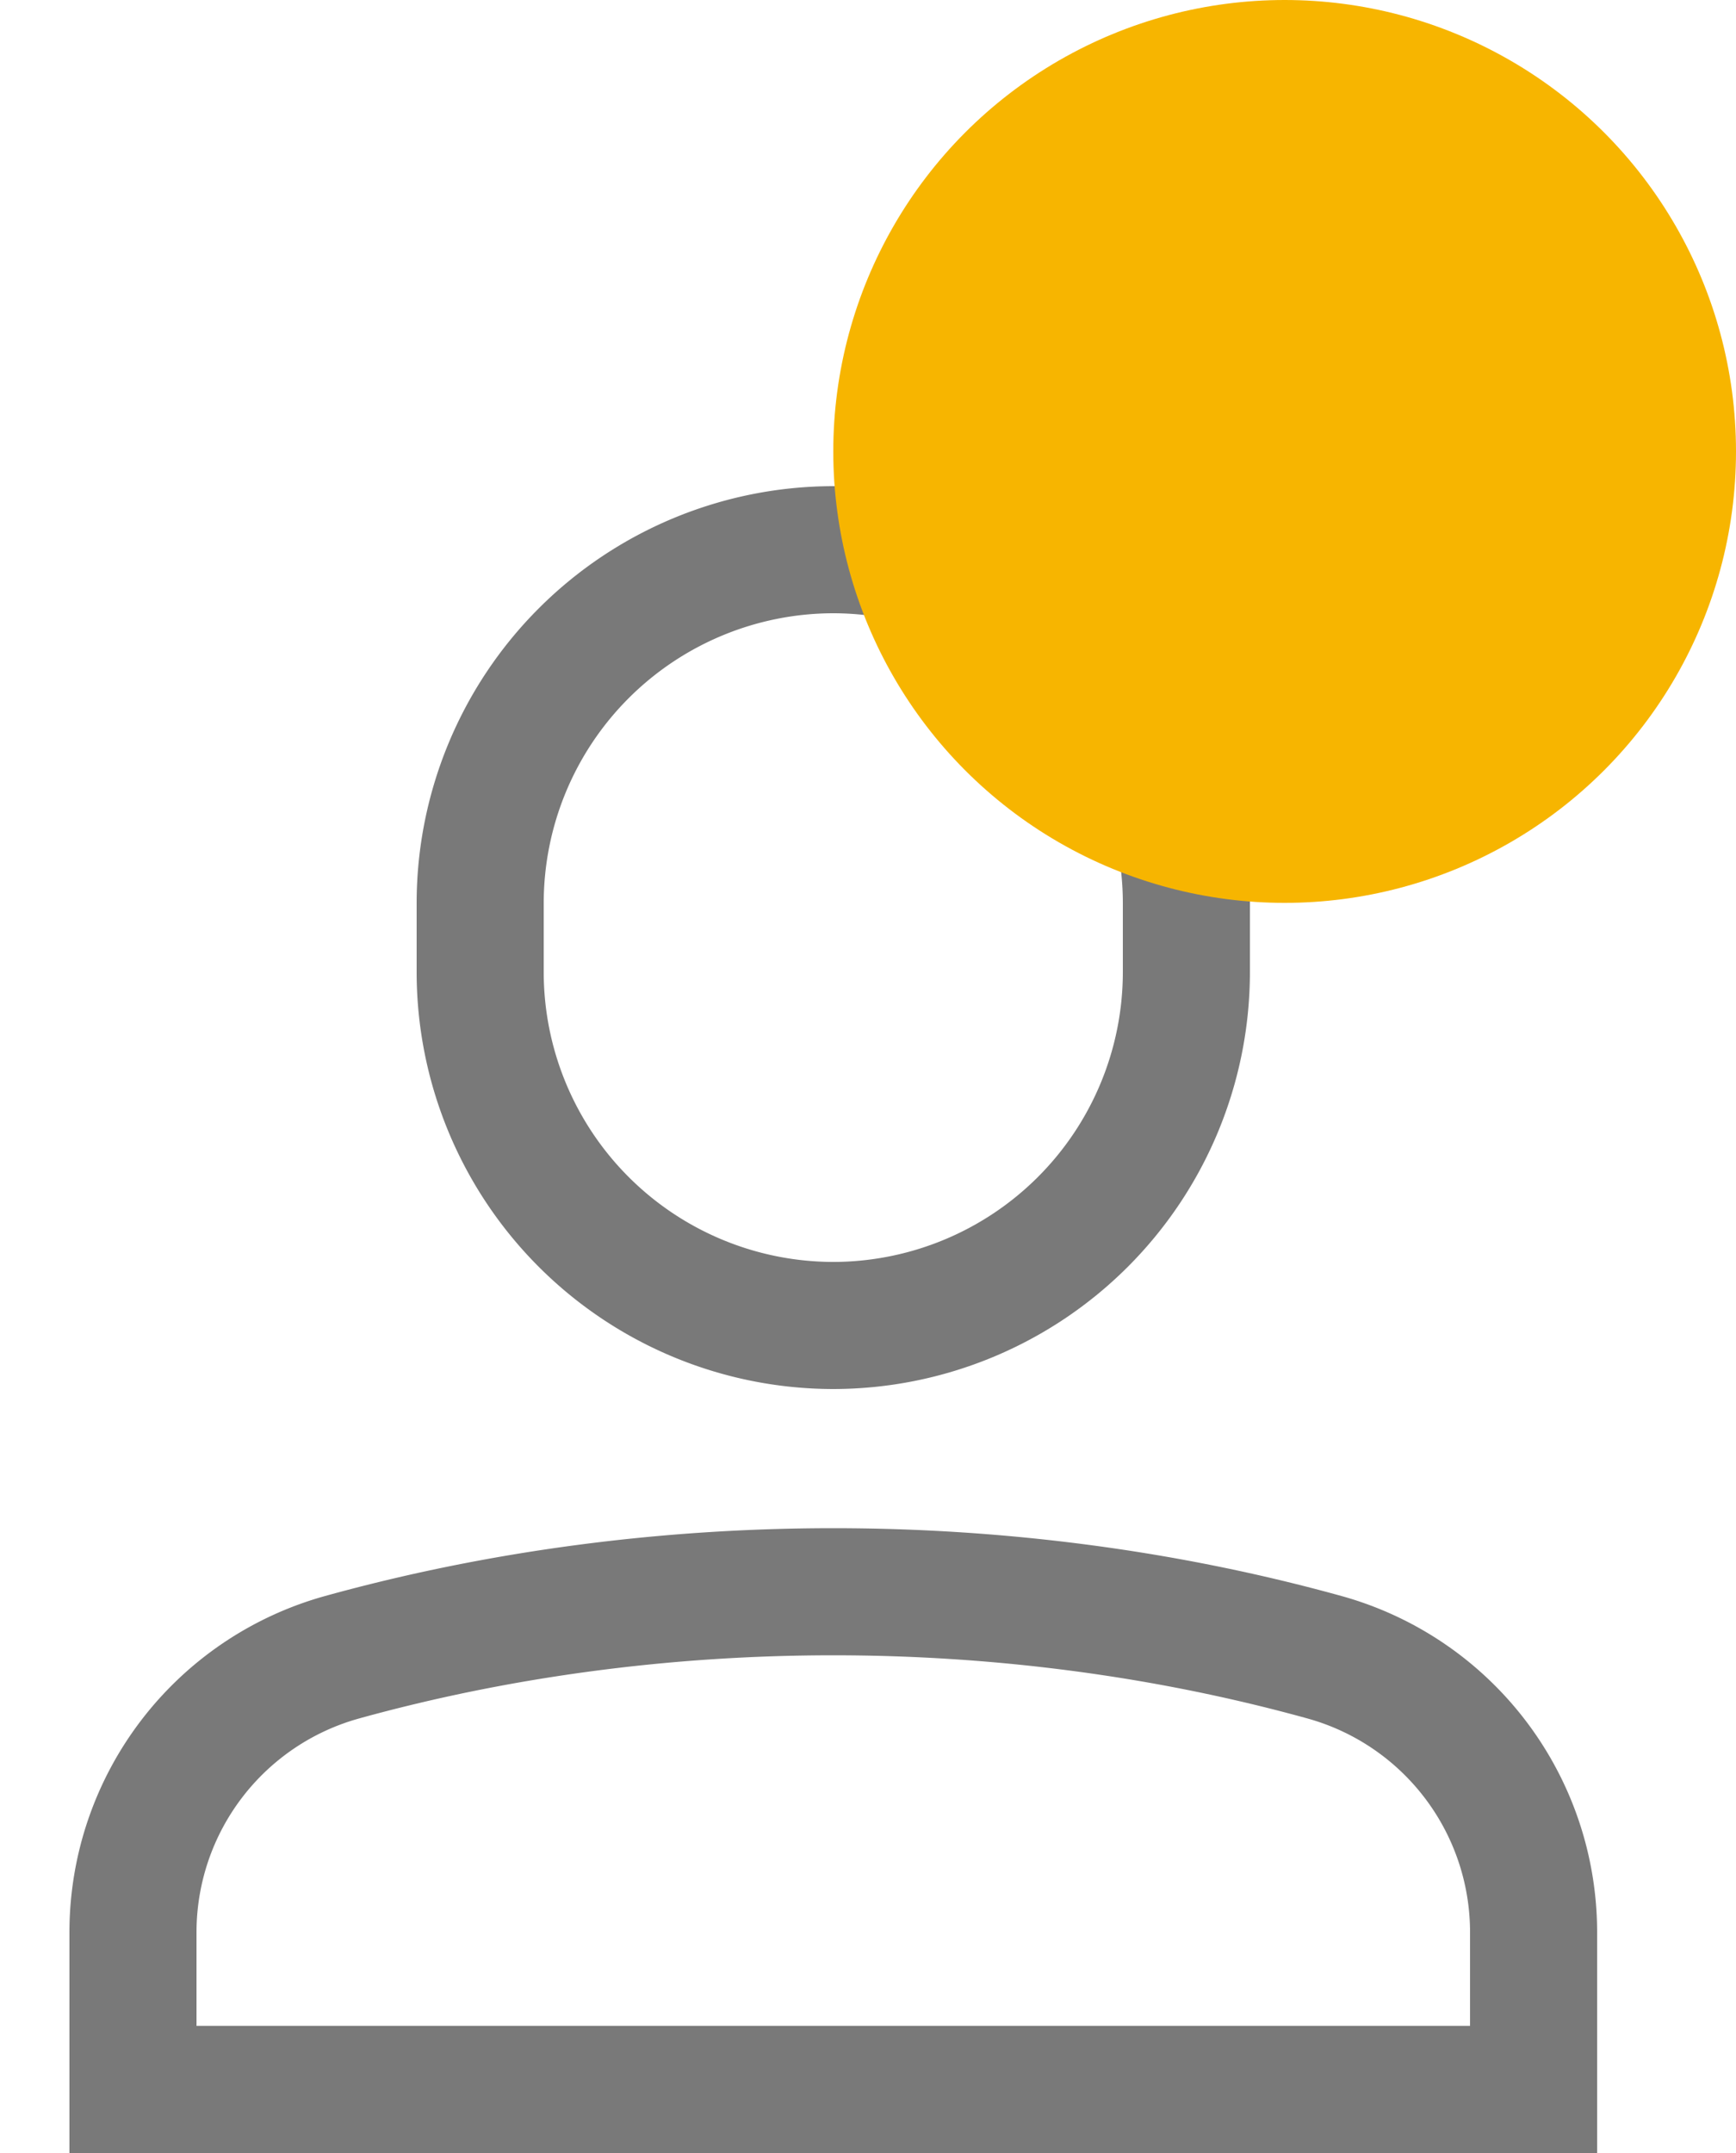 <svg width="25" height="31" viewBox="0 0 25 31" fill="none" xmlns="http://www.w3.org/2000/svg">
    <path d="M17.085 14A5.091 5.091 0 0 1 12 19.085 5.091 5.091 0 0 1 6.915 14v-1A5.091 5.091 0 0 1 12 7.915 5.091 5.091 0 0 1 17.085 13v1zM1.915 27.805a4.11 4.11 0 0 1 3.007-3.942c4.546-1.259 9.612-1.259 14.156 0a4.11 4.11 0 0 1 3.007 3.942v2.28H1.915v-2.28z" stroke="#797979" stroke-width="1.83"/>
    <circle cx="18.5" cy="6.5" r="6.5" fill="#F7B500"/>
</svg>
